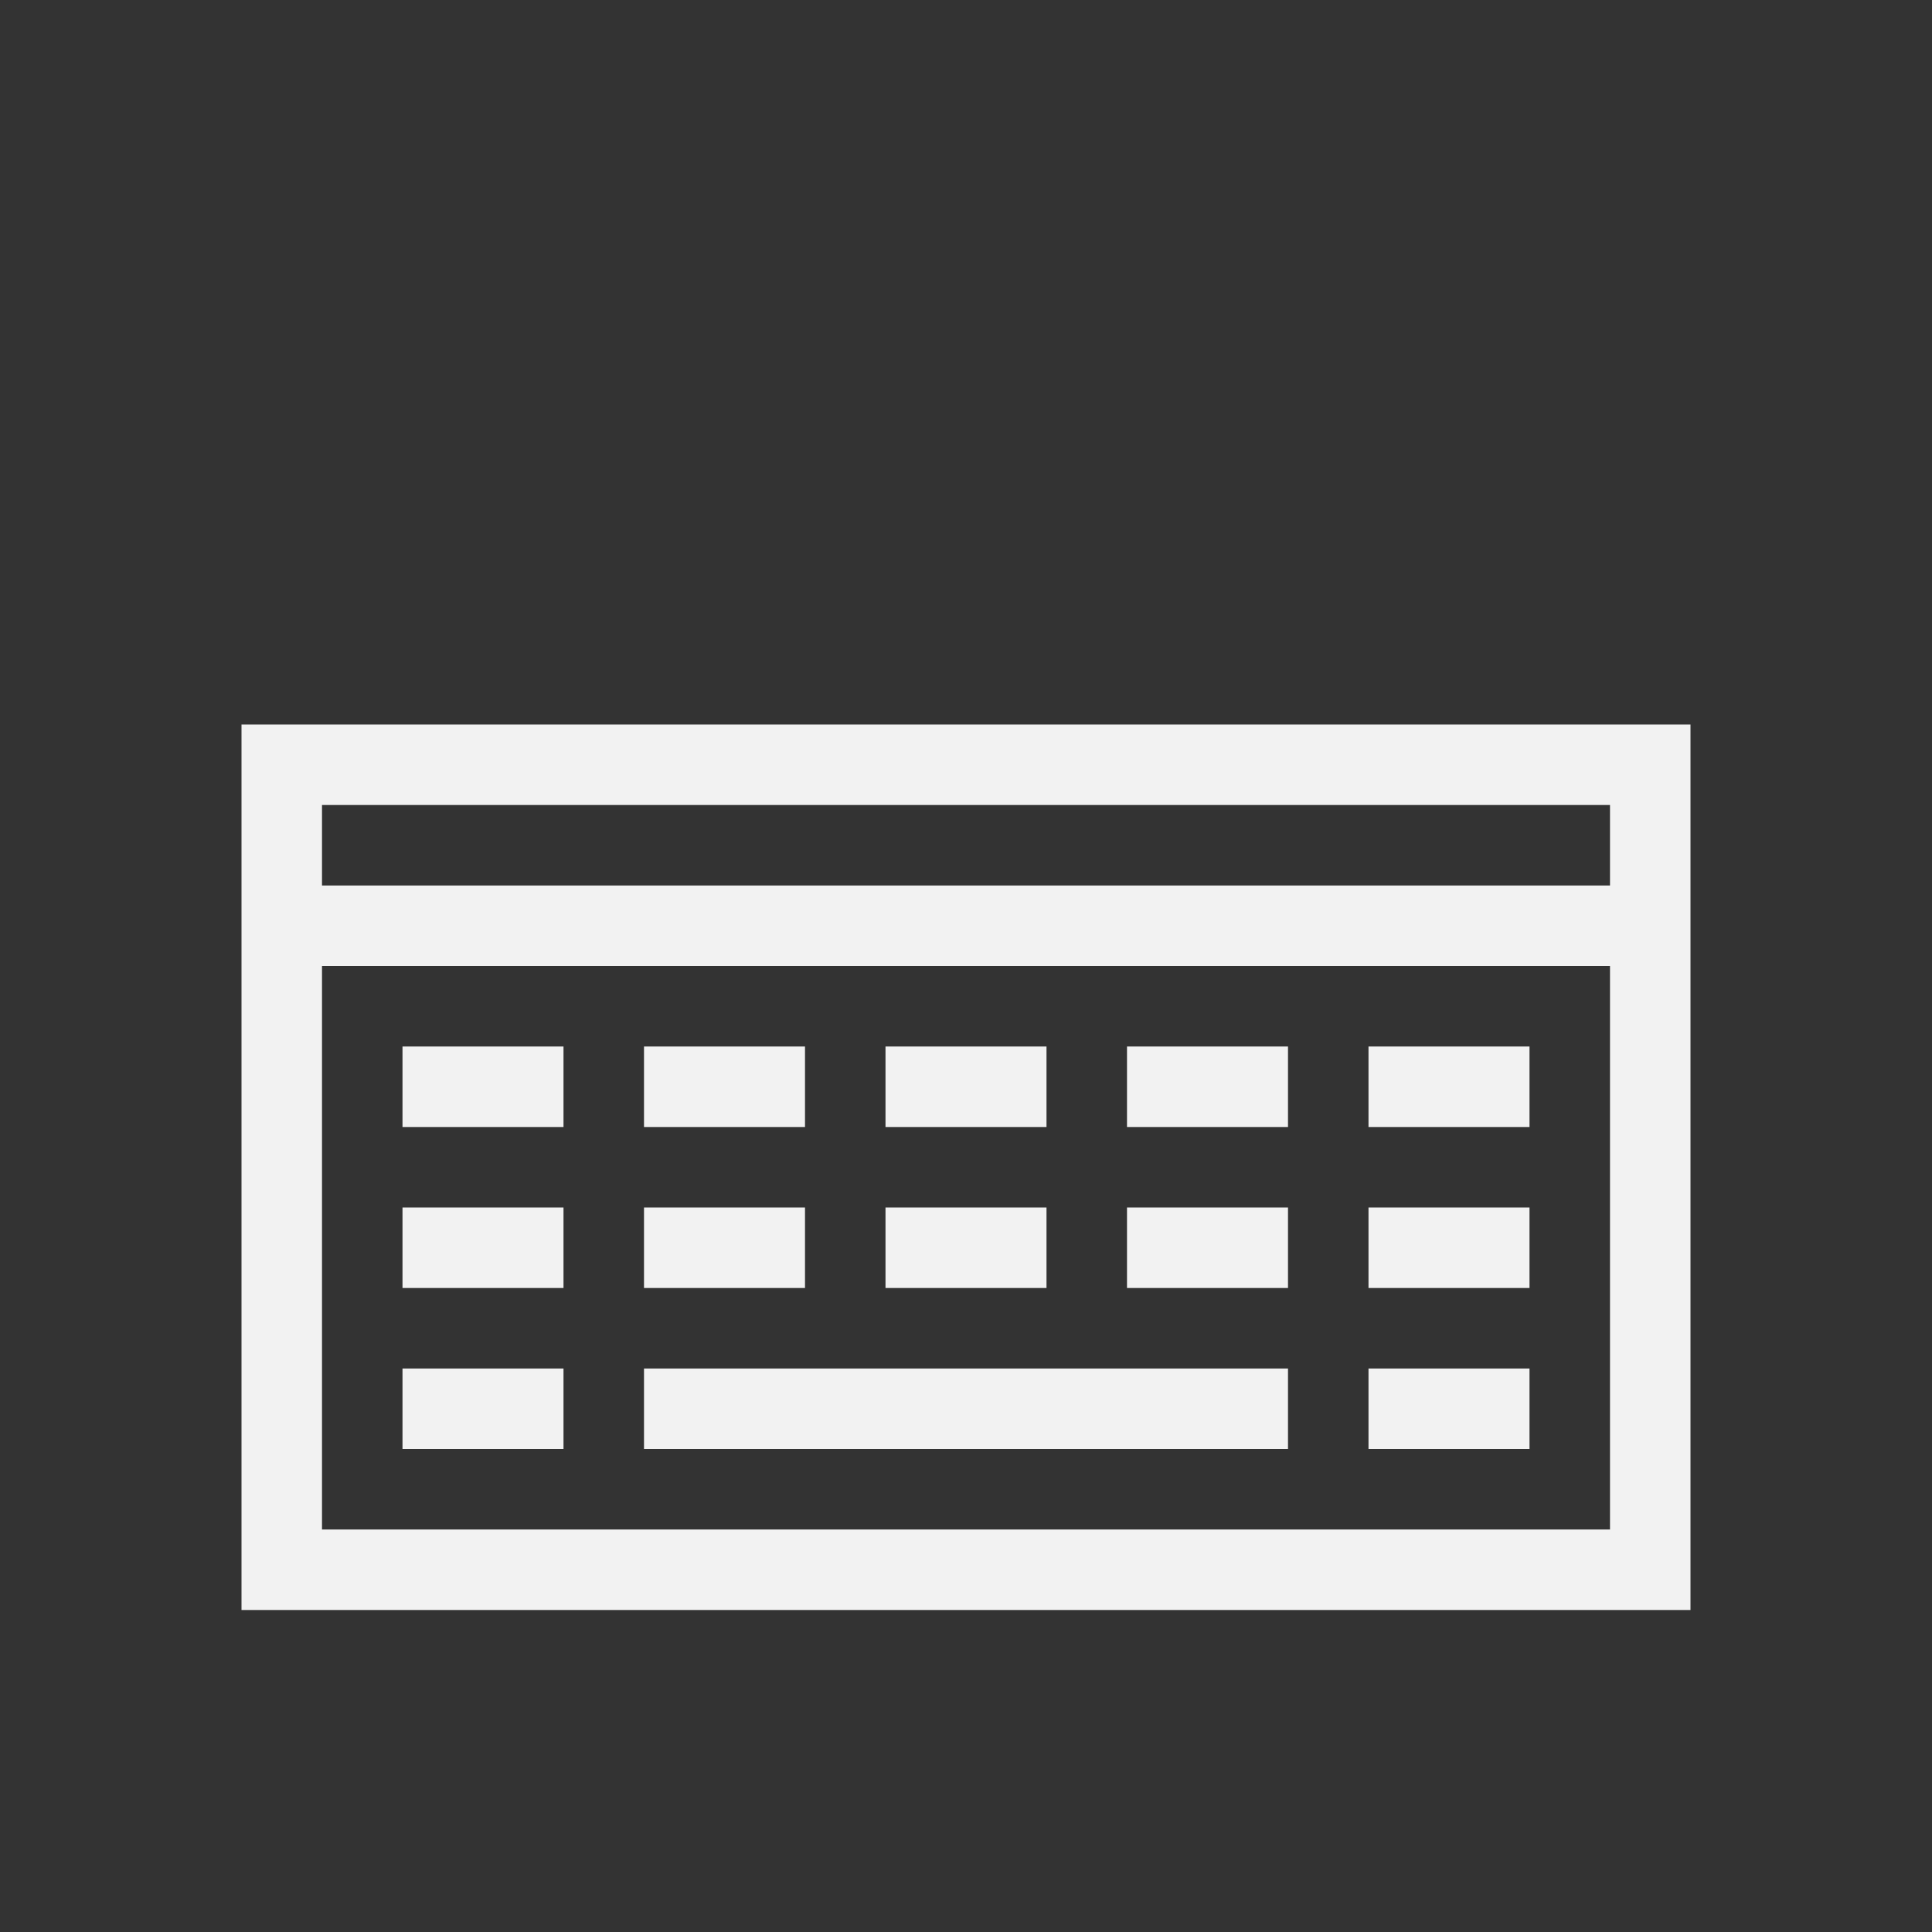 <svg xmlns="http://www.w3.org/2000/svg" xmlns:xlink="http://www.w3.org/1999/xlink" xmlns:cc="http://creativecommons.org/ns#" xmlns:dc="http://purl.org/dc/elements/1.1/" xmlns:rdf="http://www.w3.org/1999/02/22-rdf-syntax-ns#" xmlns:inkscape="http://www.inkscape.org/namespaces/inkscape" xmlns:sodipodi="http://sodipodi.sourceforge.net/DTD/sodipodi-0.dtd" width="24" height="24" viewBox="0 0 24 24">
  <rect x="0" y="0" width="24" height="24" fill="#333333" stroke="none"/>
  <style type="text/css" id="current-color-scheme">
      .ColorScheme-Text {
        color:#f2f2f2;
      }
      .ColorScheme-Background {
        color:#eff0f1;
      }
      .ColorScheme-Highlight {
        color:#3daee9;
      }
      .ColorScheme-ButtonText {
        color:#f2f2f2;
      }
      </style>
  <g transform="translate(1,1)">
    <g id="fcitx-vk-inactive" transform="translate(198,66) translate(-198,-66)">
      <path id="path6-4-6" class="ColorScheme-Text" transform="translate(0,-1030.362)" d="m 2,1038.362 0,11 18,0 0,-11 z m 1,1 7,0 1,0 8,0 0,1 -16,0 z m 0,2 16,0 0,7 -4,0 -8,0 -4,0 z m 1,1 0,1 2,0 0,-1 z m 3,0 0,1 2,0 0,-1 z m 3,0 0,1 2,0 0,-1 z m 3,0 0,1 2,0 0,-1 z m 3,0 0,1 2,0 0,-1 z m -12,2 0,1 2,0 0,-1 z m 3,0 0,1 2,0 0,-1 z m 3,0 0,1 2,0 0,-1 z m 3,0 0,1 2,0 0,-1 z m 3,0 0,1 2,0 0,-1 z m -12,2 0,1 2,0 0,-1 z m 3,0 0,1 8,0 0,-1 z m 9,0 0,1 2,0 0,-1 z" style="fill:currentColor;fill-opacity:1;stroke:none"/>
      <rect y="0" x="0" height="22" width="22" id="rect4138-1" style="fill:none;fill-opacity:1;stroke:none;stroke-linejoin:bevel"/>
    </g>
  </g>
</svg>
